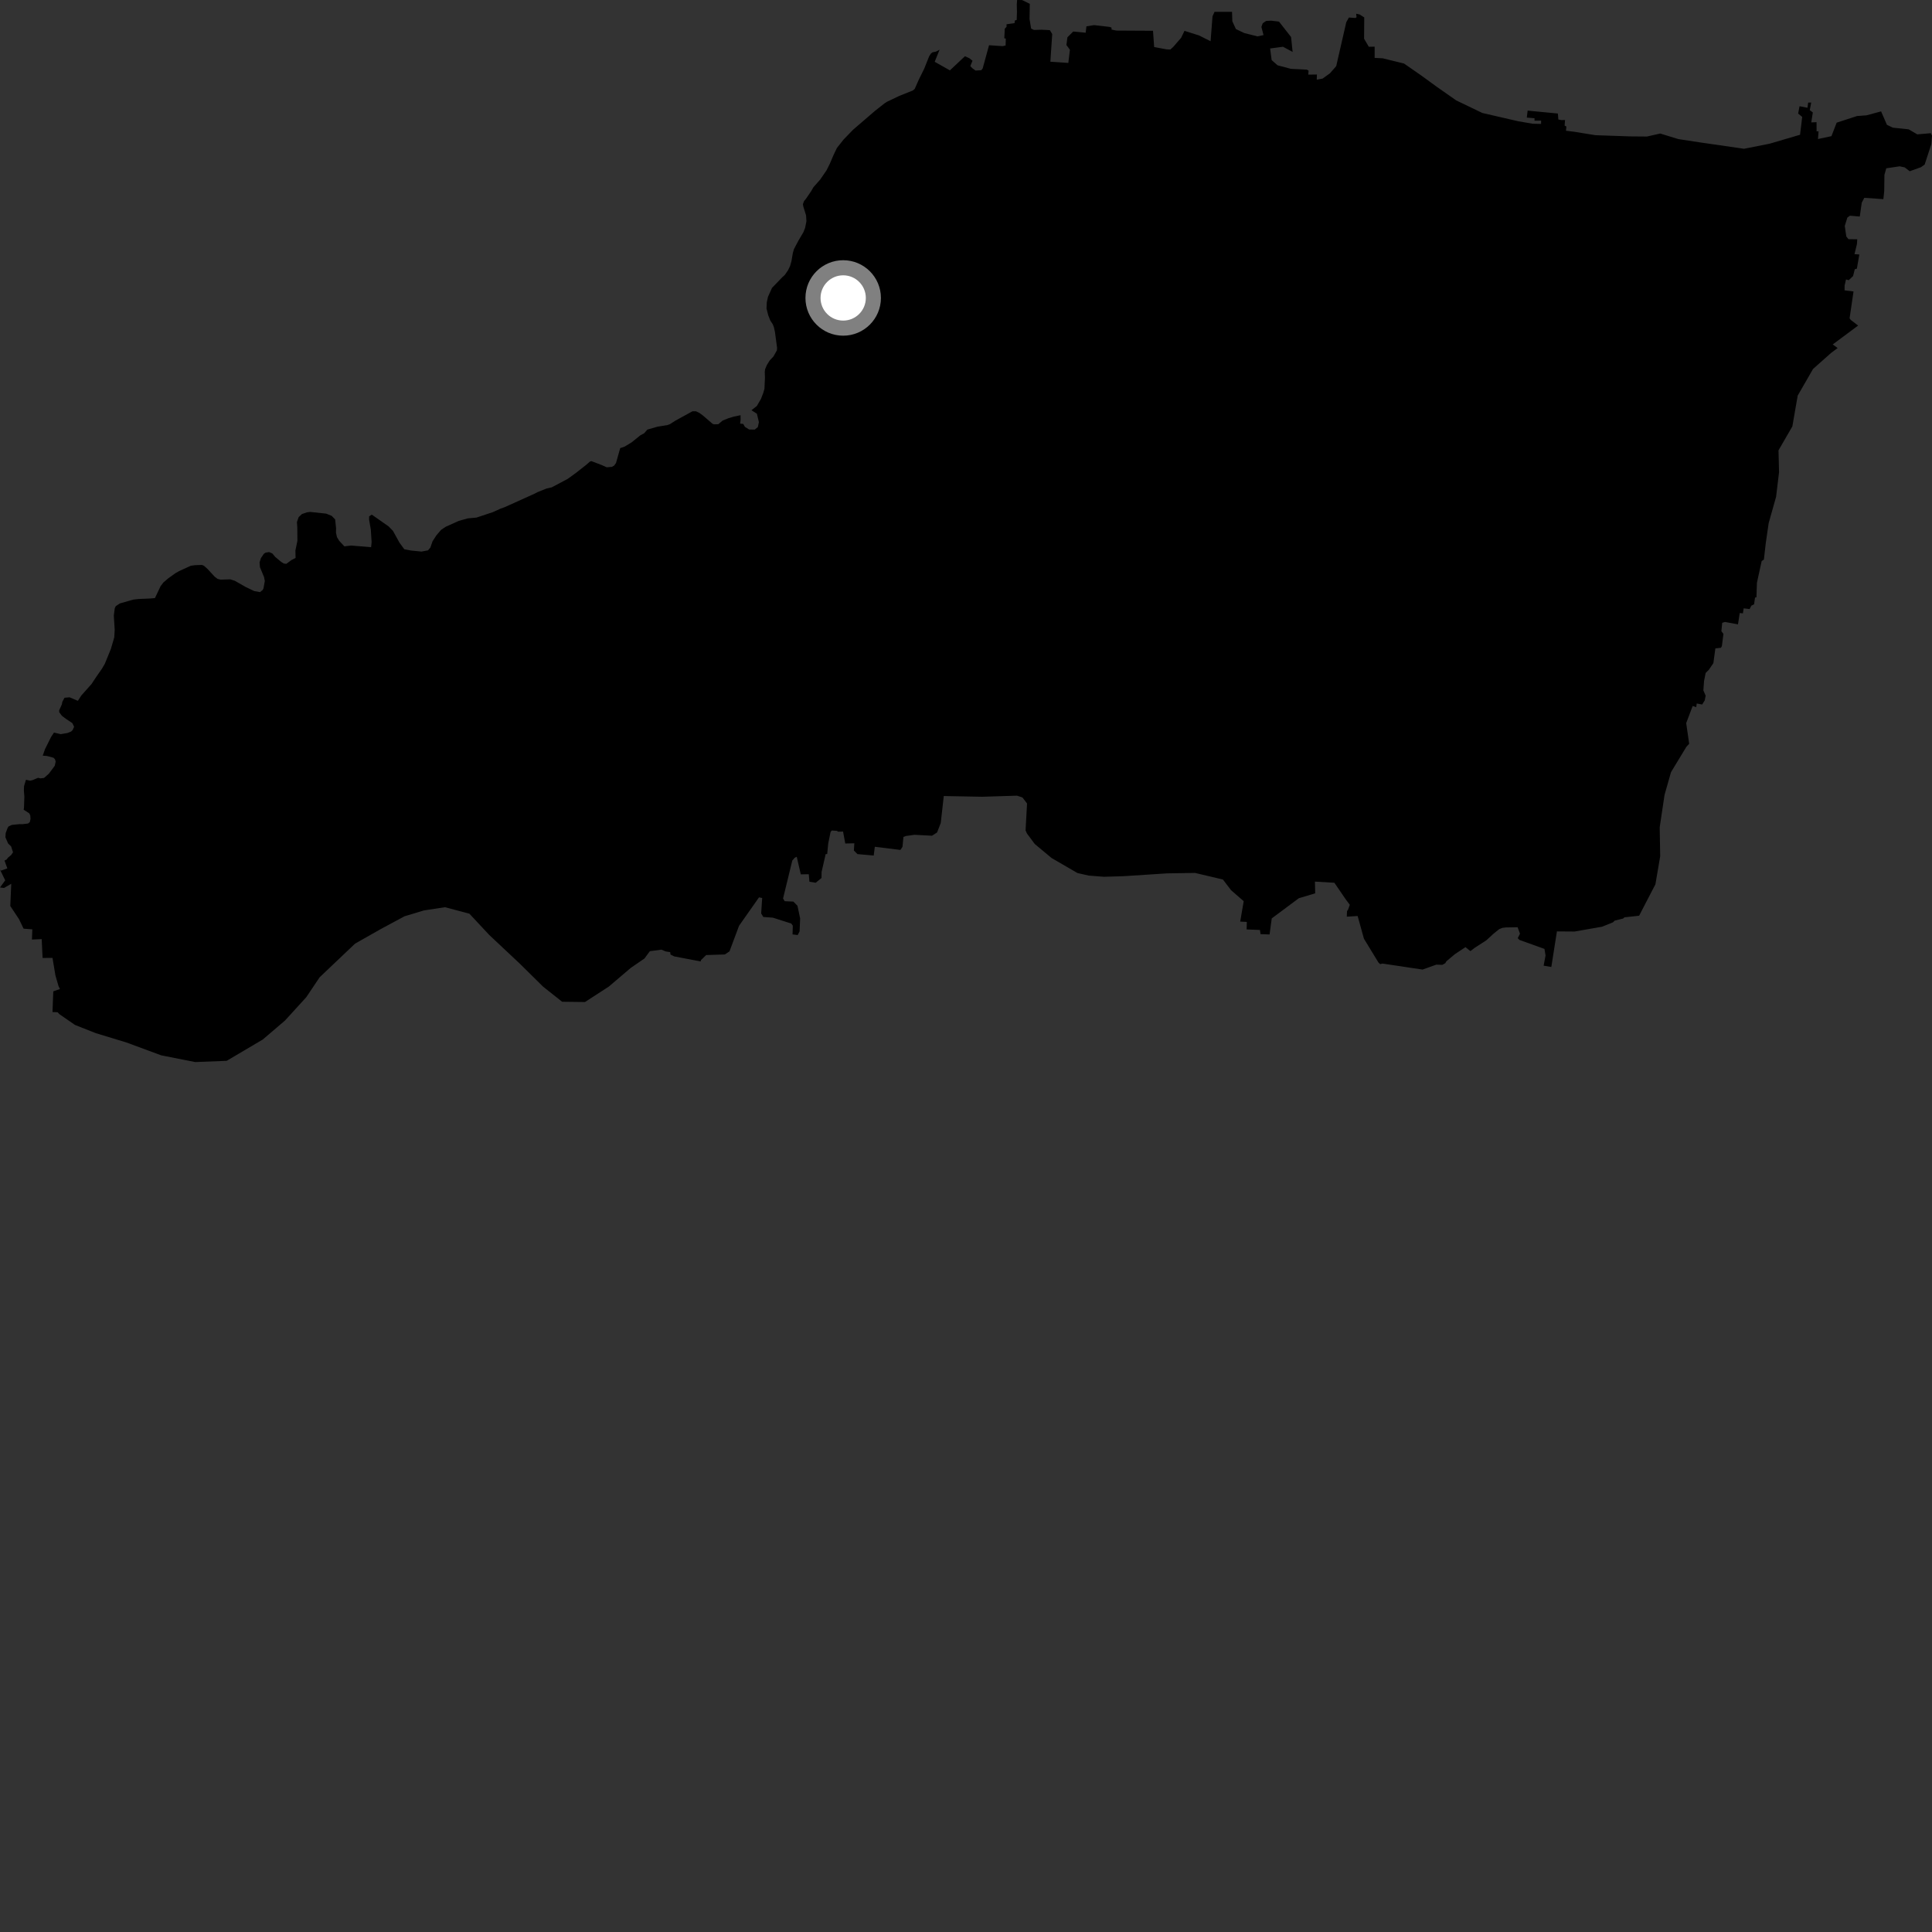 <?xml version="1.0" encoding="utf-8" ?>
<svg baseProfile="full" height="1024" version="1.1" width="1024" xmlns="http://www.w3.org/2000/svg" xmlns:ev="http://www.w3.org/2001/xml-events" xmlns:xlink="http://www.w3.org/1999/xlink"><rect width="100%" height="100%" fill="#333333" stroke="none"/><defs /><polygon fill="black" points="539.091,0.0 538.917,2.334 539.009,6.334 538.873,10.558 537.902,10.876 537.721,12.27 533.502,12.859 533.485,14.217 532.534,15.254 532.307,20.319 533.098,20.455 532.99,24.095 531.47,24.457 524.211,23.969 520.847,36.25 520.122,37.2 517.078,37.4 515.274,36.092 514.301,35.017 515.448,32.179 513.765,30.856 511.44,29.808 503.467,37.301 495.498,32.804 495.45,32.627 497.994,26.348 496.058,27.374 494.284,27.72 493.471,28.283 492.496,29.793 489.864,36.377 486.938,42.322 484.797,47.157 483.831,47.958 476.536,50.883 470.259,53.875 468.967,54.669 463.701,58.811 452.087,68.816 447.082,74.005 443.582,78.419 441.802,82.148 439.816,86.804 438.078,90.282 434.695,95.205 431.127,99.248 429.93,101.329 427.197,105.335 426.173,106.559 425.54,108.227 425.805,109.591 427.231,114.14 427.422,117.265 426.711,120.813 425.816,123.087 423.18,127.549 420.827,132.008 420.207,134.166 419.499,138.37 418.76,140.996 417.702,143.194 415.947,145.736 414.606,146.956 409.194,152.575 407.053,157.299 406.422,160.219 406.264,163.516 407.183,167.086 408.294,169.929 409.571,171.852 410.162,173.354 410.747,175.956 411.865,184.379 411.775,185.685 409.927,188.958 407.985,191.008 406.463,193.467 405.538,195.655 405.345,197.063 405.444,200.204 405.171,206.089 404.54,208.264 403.335,211.41 401.154,215.169 398.281,217.44 401.169,219.276 402.229,223.733 401.684,226.344 400.035,227.682 397.072,227.657 394.829,226.266 393.934,224.673 392.266,224.542 392.538,222.413 392.501,220.062 388.996,220.793 386.1,221.658 383.018,222.906 380.719,224.847 378.396,224.902 377.636,224.601 372.684,220.327 370.727,218.879 368.896,217.993 367.001,217.995 357.833,223.038 355.058,224.826 353.757,225.291 348.529,226.139 343.119,227.69 341.43,229.629 339.346,230.765 334.812,234.427 331.062,236.712 328.726,237.505 326.485,245.422 325.517,246.768 324.285,247.461 321.541,247.674 318.899,246.475 313.447,244.406 312.69,244.645 310.772,246.318 305.289,250.632 300.903,253.813 292.433,258.3 289.743,258.911 285.029,260.788 283.263,261.696 267.498,268.808 265.418,269.551 261.119,271.48 252.529,274.331 247.895,274.753 243.177,276.078 236.293,279.163 233.793,280.827 231.325,283.705 229.259,286.89 228.109,290.22 226.833,291.703 223.409,292.346 217.833,291.796 214.306,291.135 211.749,287.648 208.295,281.403 206.008,279.031 197.042,272.756 195.663,273.679 195.636,275.443 196.544,280.744 196.964,287.357 196.69,290.029 186.093,289.14 182.53,289.582 179.792,286.643 178.618,284.726 178.063,282.342 178.13,279.989 177.631,275.296 175.784,273.397 172.867,272.236 164.35,271.333 162.768,271.536 160.054,272.451 158.306,274.062 157.38,276.695 157.57,279.487 157.636,286.647 156.578,291.726 156.661,295.728 154.472,296.84 151.761,298.852 150.397,298.673 149.076,297.849 145.865,295.177 144.353,293.359 142.632,292.61 140.742,292.918 139.856,293.514 138.292,295.812 137.574,298.111 137.78,300.613 139.96,305.901 140.358,307.946 139.655,311.822 139.224,312.704 137.81,313.831 134.751,313.283 130.176,311.101 124.478,307.83 122.044,307.064 116.894,307.217 115.33,306.83 113.789,305.667 110.019,301.583 108.15,299.897 107.076,299.432 103.385,299.551 101.168,299.851 94.937,302.685 92.941,303.833 89.179,306.516 86.563,308.759 85.107,310.682 82.132,316.989 79.641,317.218 73.429,317.483 70.691,317.783 63.523,319.837 61.361,321.272 60.822,322.38 60.322,326.272 60.794,333.784 60.557,337.838 58.755,343.982 55.551,351.839 53.979,354.514 50.985,358.8 48.519,362.543 43.046,368.685 41.278,371.458 36.893,369.589 34.187,369.814 33.04,371.975 32.804,373.287 31.346,376.522 31.421,377.532 32.809,379.387 34.965,381.017 38.345,383.27 39.273,385.199 38.502,386.962 37.652,387.741 35.804,388.503 32.194,389.117 28.617,388.286 27.08,390.589 23.867,397.043 22.647,400.509 24.888,400.681 28.341,401.614 29.115,402.389 29.503,403.622 29.038,405.853 25.879,410.096 23.344,412.328 21.412,412.559 20.193,412.249 17.266,413.473 15.957,413.782 13.76,413.296 12.748,416.647 12.649,418.946 12.912,422.273 12.716,428.022 12.546,429.161 15.493,431.076 16.036,432.156 16.191,434.01 15.805,435.707 14.886,436.48 11.839,436.84 10.351,436.798 6.263,437.227 4.567,438.003 4.012,438.855 3.009,441.545 2.871,443.794 4.327,447.11 5.874,448.576 6.905,451.739 5.913,453.17 4.206,454.602 3.465,455.593 2.385,456.115 3.89,460.261 0.554,461.455 0.001,460.926 2.756,466.602 0.0,470.375 2.129,470.637 5.961,468.426 5.453,480.208 10.087,487.19 12.506,492.211 17.134,492.566 16.924,497.966 22.101,497.753 22.573,507.739 27.82,507.7 29.377,516.987 30.982,522.548 31.761,524.213 28.24,525.434 27.819,536.4 30.544,536.513 31.487,537.537 39.767,543.252 50.834,547.612 67.001,552.532 85.434,559.35 103.461,562.91 120.144,562.263 139.298,550.95 151.028,540.929 162.323,528.549 169.424,517.968 188.218,500.127 201.785,492.437 214.406,485.648 224.667,482.547 235.836,480.842 248.796,484.276 259.346,495.588 275.415,510.669 287.823,522.919 297.935,530.948 310.049,531.093 322.73,522.872 334.281,513.033 341.577,508.023 344.437,504.147 350.553,503.326 352.895,504.3 355.207,504.645 355.393,505.941 357.381,506.916 371.376,509.583 371.54,508.867 374.281,506.199 384.174,505.885 386.646,504.243 391.71,490.681 402.294,475.612 403.963,475.965 403.442,484.152 404.57,486.015 409.647,486.384 419.41,489.505 420.201,490.638 420.066,495.268 422.797,495.591 423.803,493.656 424.09,486.791 422.671,480.054 420.497,477.859 415.898,477.66 415.04,476.195 419.936,456.093 421.209,454.635 422.289,454.095 424.437,463.434 428.672,463.35 429.006,467.33 432.335,467.872 435.409,465.354 435.463,462.154 437.621,452.697 438.437,452.651 438.96,447.16 440.215,440.984 440.849,440.185 443.722,440.375 444.044,440.802 446.839,440.76 448.009,447.076 452.816,446.964 452.57,450.788 454.464,452.689 463.093,453.453 463.665,448.807 477.231,450.485 478.335,448.857 478.842,443.601 480.186,443.083 484.693,442.464 493.999,442.946 496.665,441.221 498.618,436.215 500.221,421.917 520.626,422.296 539.065,421.723 541.938,422.696 544.355,425.864 543.571,440.119 544.315,441.78 548.448,447.341 557.329,454.745 571.072,462.724 577.025,464.07 585.096,464.713 595.312,464.406 618.53,462.905 633.376,462.665 648.178,466.161 652.477,471.813 659.19,477.65 657.335,488.459 660.844,488.637 660.725,492.62 667.782,492.897 668.123,495.112 672.896,495.278 674.049,486.772 688.399,476.085 697.082,473.486 696.941,467.268 707.247,467.88 713.265,476.673 715.425,479.564 714.466,482.23 713.948,482.886 713.822,485.852 719.58,485.505 722.909,497.52 730.631,510.186 731.528,511.017 732.737,510.706 753.987,513.891 761.292,511.273 764.464,511.384 766.016,510.523 766.619,509.505 771.152,505.704 776.724,502.004 779.354,504.114 781.586,502.39 787.795,498.38 791.661,494.827 794.637,492.445 796.389,491.765 798.228,491.562 804.352,491.448 805.63,494.869 804.429,497.249 805.388,498.201 818.6,502.946 819.175,506.433 818.156,511.824 822.231,512.519 825.202,493.661 834.558,493.728 849.115,491.181 854.925,488.845 855.782,487.953 860.263,486.851 861.025,486.199 868.767,485.347 877.403,468.696 879.938,453.843 879.673,438.493 882.241,421.308 885.674,409.249 893.8,395.855 895.296,394.214 893.719,383.253 897.158,374.179 899.038,374.819 899.304,372.864 902.183,373.408 903.542,371.234 904.037,368.729 902.822,365.921 903.179,360.983 904.031,356.678 905.699,355.031 908.121,351.476 909.181,343.672 912.131,343.333 912.63,342.449 913.452,335.98 912.366,334.552 912.809,330.1 914.272,329.658 921.17,330.92 922.098,324.898 923.778,325.102 924.182,322.443 927.348,322.811 928.263,321 929.697,320.321 930.203,316.722 930.959,316.577 931.201,308.912 933.726,297.352 934.896,296.601 935.891,287.899 937.438,277.229 941.362,263.313 942.931,250.312 942.643,238.68 949.984,226.008 952.811,209.695 960.948,195.559 970.606,186.985 973.993,184.472 971.376,182.562 984.845,172.56 981.015,169.622 980.311,168.75 982.41,154.482 977.661,153.884 977.676,151.388 978.432,148.091 979.812,148.538 982.165,146.327 983.077,142.703 984.18,142.395 985.486,134.887 982.913,134.703 984.209,129.407 984.386,126.827 979.685,126.764 978.57,125.307 977.77,119.763 979.129,115.326 980.512,114.323 985.719,114.773 986.759,107.469 988.107,104.844 998.218,105.554 998.677,101.341 998.783,92.686 999.763,89.205 1006.846,88.145 1009.518,88.711 1012.194,90.761 1018.138,88.626 1020.105,87.218 1023.641,76.411 1024.0,71.92 1023.372,70.594 1016.192,71.212 1011.629,68.547 1003.254,67.668 1000.105,66.154 997.021,59.038 989.238,61.132 984.238,61.508 973.468,65.018 970.709,72.156 963.561,73.691 963.877,69.581 962.83,69.639 962.808,64.762 960.007,64.871 960.836,59.589 959.229,58.385 959.973,54.352 958.375,54.358 957.992,57.122 953.798,56.306 953.055,60.201 955.205,61.963 954.06,71.425 937.944,76.163 924.362,78.851 900.82,75.44 889.594,73.73 879.958,70.773 872.91,72.364 863.794,72.288 845.617,71.658 834.393,69.836 830.013,69.299 830.221,67.069 829.281,66.541 829.496,63.616 827.572,63.646 825.958,63.334 825.717,60.171 809.679,58.629 809.23,62.324 813.338,62.67 813.324,63.959 816.824,63.931 816.805,65.674 812.339,65.586 804.722,64.273 785.682,59.882 771.828,53.22 761.684,46.12 753.32,40.034 744.157,33.673 732.854,30.899 728.585,30.685 728.593,24.732 725.5,24.785 722.996,20.53 723.078,9.242 720.574,7.64 718.799,7.284 719,9.144 718.365,9.522 714.96,9.289 713.557,11.755 708.216,35.065 704.885,38.866 701.017,41.651 697.907,42.215 697.99,39.494 693.412,39.553 693.579,37.43 692.609,36.903 684.231,36.495 677.151,34.622 674,31.844 673.189,25.692 680.006,24.782 685.111,27.518 684.301,19.633 677.898,11.45 673.764,10.958 671.046,11.106 669.261,12.347 668.576,14.287 669.694,18.601 666.502,19.277 659.473,17.518 655.064,15.406 653.151,11.258 653.008,6.28 643.722,6.27 642.655,8.654 641.639,21.855 635.532,18.792 627.8,16.345 626.046,20.011 621.908,24.782 620.333,26.24 618.31,26.158 611.732,24.946 611.117,16.314 591.678,16.203 589.162,15.689 589.104,14.614 588.081,14.264 579.863,13.314 575.827,13.963 575.437,17.344 568.823,16.708 565.753,19.76 565.223,23.861 567.072,26.357 566.242,33.345 556.716,32.712 557.697,18.078 556.453,15.978 552.122,15.756 548.01,15.869 546.515,15.14 545.673,10.106 545.818,2.019 541.714,0.03 539.091,0.0" /><circle cx="446.905" cy="157.92" fill="rgb(100%,100%,100%)" r="16" stroke="grey" stroke-width="8" /></svg>